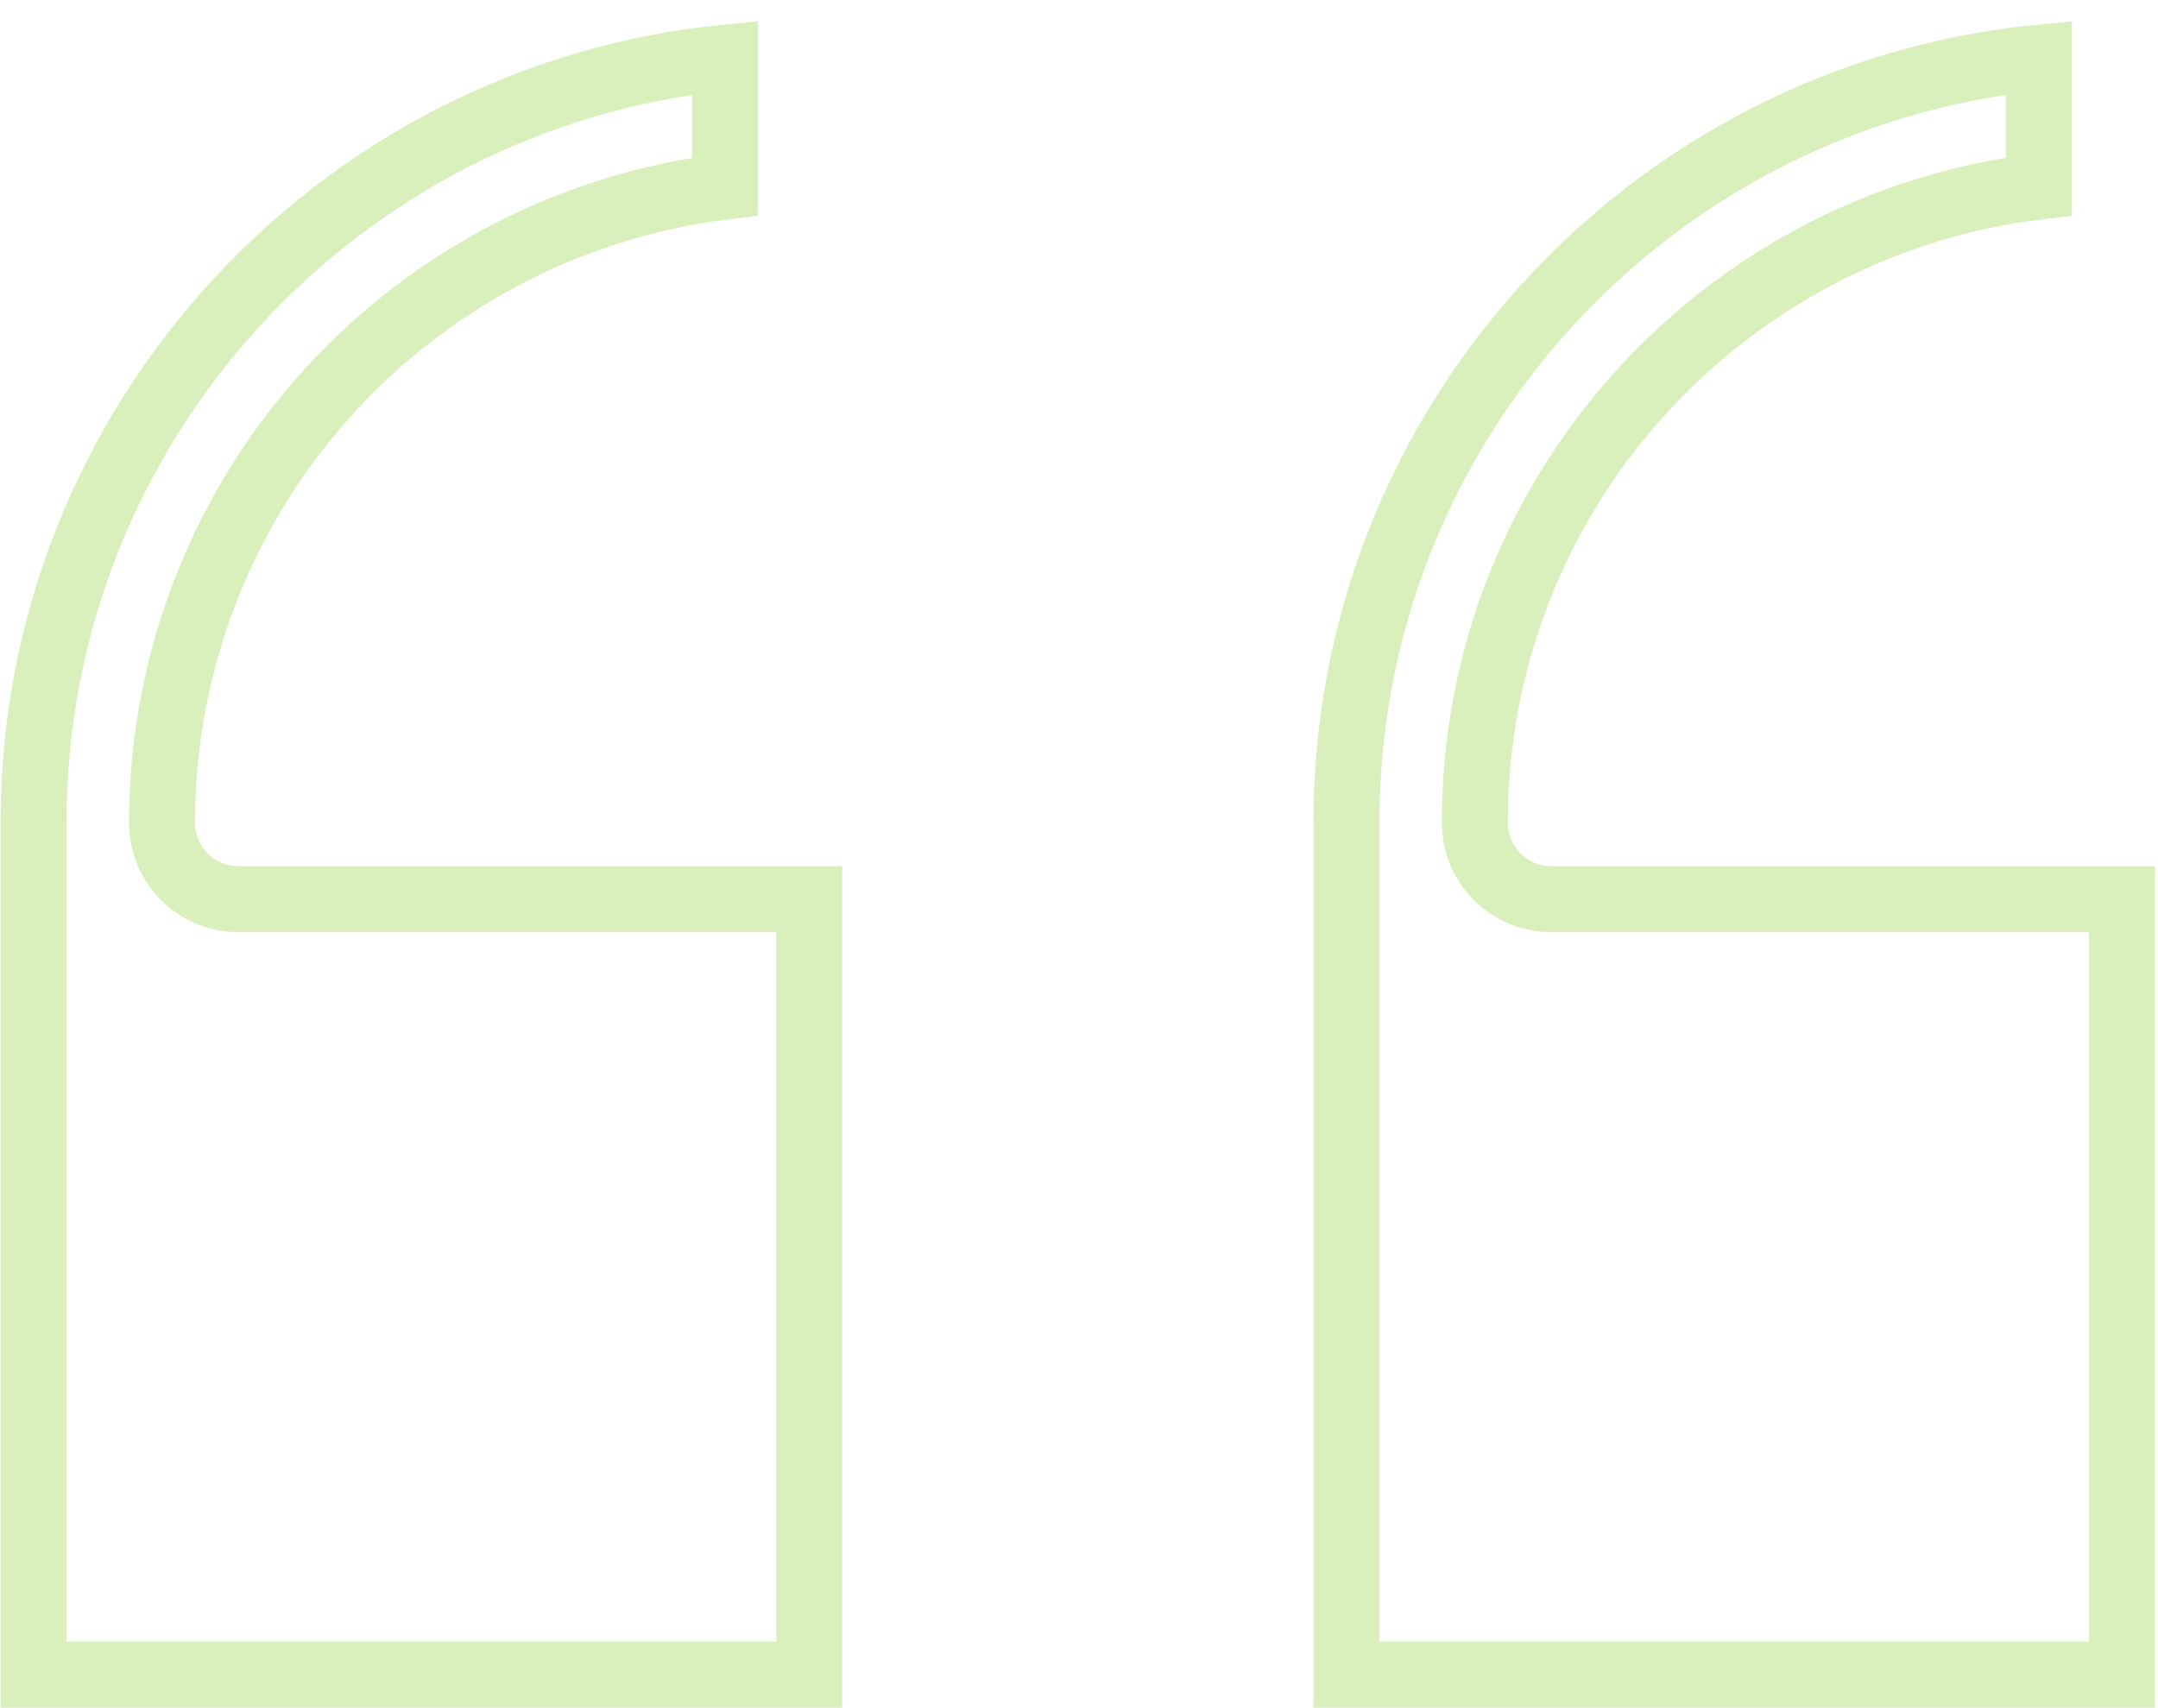 <svg width="96" height="76" viewBox="0 0 96 76" fill="none" xmlns="http://www.w3.org/2000/svg">
<path opacity="0.3" d="M7.206 36.59V36.591C7.206 38.493 8.721 40.007 10.622 40.007H35.998V74.512H1.493V36.591C1.493 18.889 15.023 4.284 32.258 2.565V8.299C25.597 9.115 19.421 12.257 14.833 17.194C9.935 22.465 7.21 29.394 7.206 36.59ZM94.401 40.007V74.512H59.896V36.591C59.896 18.889 73.426 4.282 90.7 2.565V8.297C76.565 9.998 65.609 22.019 65.609 36.591C65.609 38.493 67.123 40.007 69.025 40.007H94.401Z" stroke="#83CD20" stroke-width="2.936"/>
</svg>
